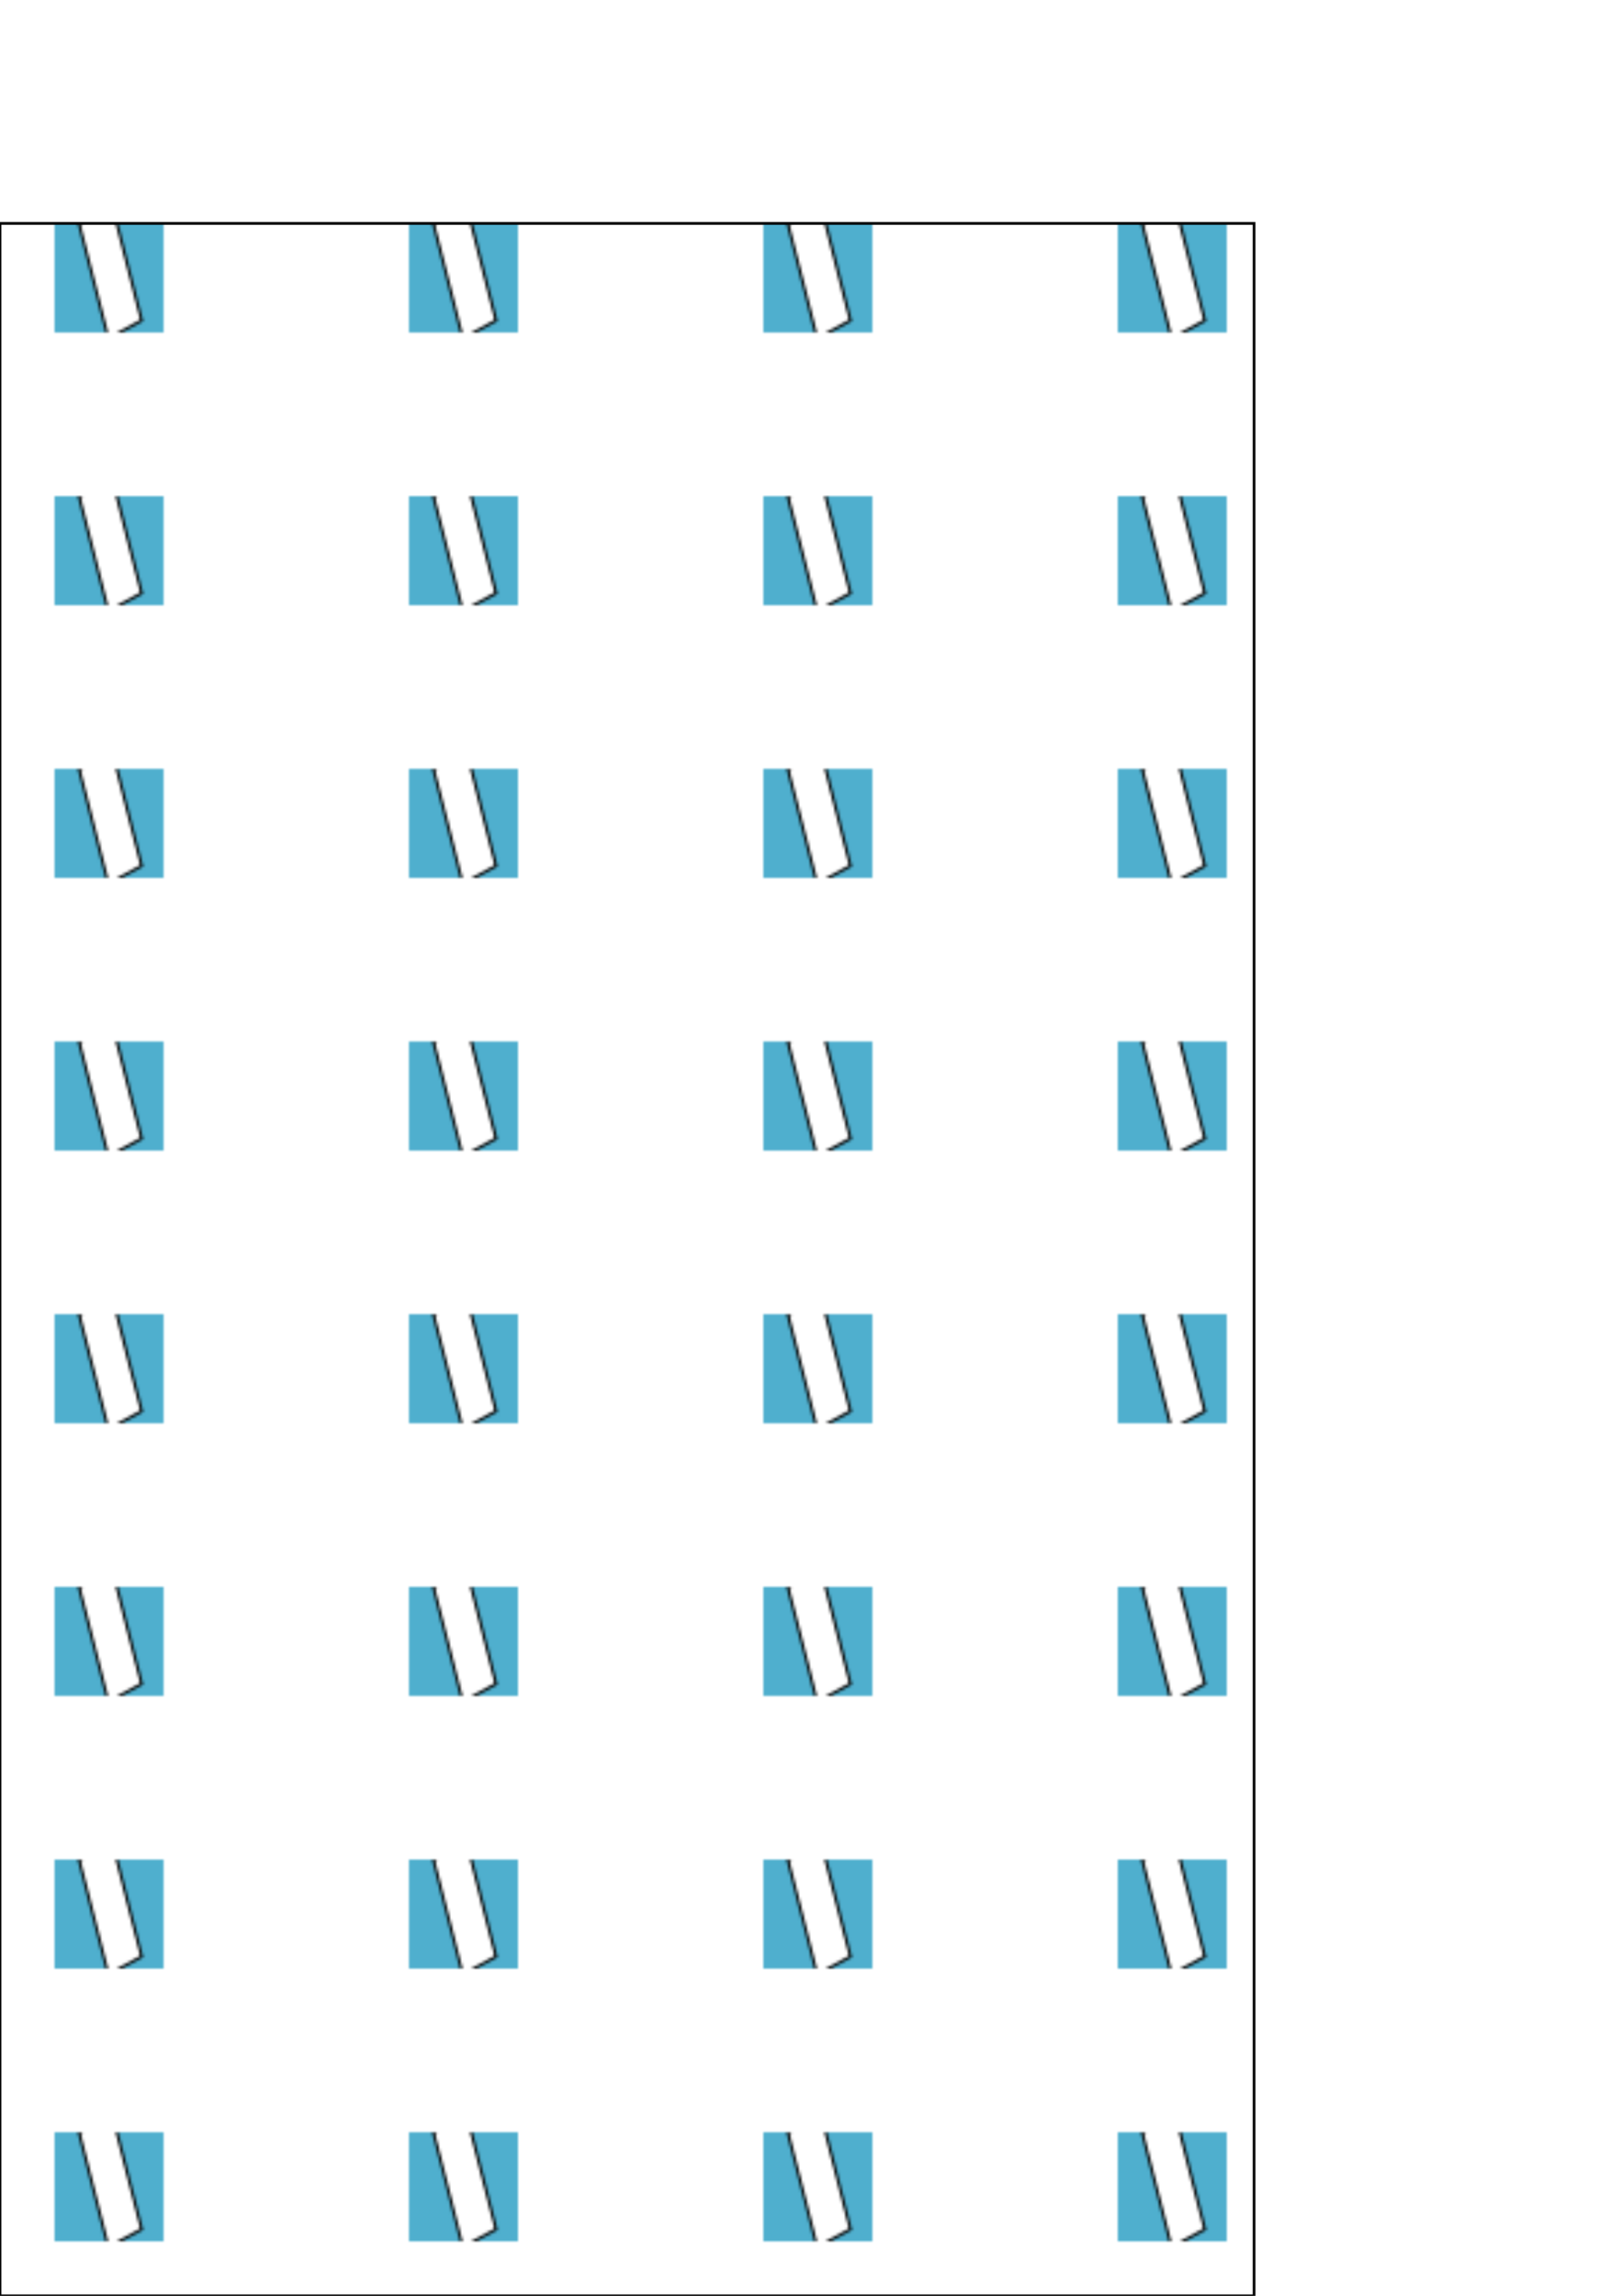 ﻿<svg width="595" height="842" preserveAspectRatio="xMidYMid meet" viewBox="0 0 594.96 841.92" xmlns="http://www.w3.org/2000/svg">
<!-- Generator: PdfToSvg.NET -->
<defs>
<pattern width="130" height="100" patternUnits="userSpaceOnUse" patternTransform="translate(20 781.92)" viewBox="0 0 130 100" id="ID1">
<g clip-path="url(#ID2)">
<path d="M18.39 -17.64l-32.14 17.23l13.37 52.53h-12.03v4.57h66.61v-4.57h-29.35l29.73 -15.94l-13.42 -53.21l-19.81 10.56zM21.26 -6.3l10.69 41.89l-12.24 6.54l-10.68 -41.89zM19.63 42.3l2.49 9.82h-20.91z" fill="#4fafce" stroke="#000" stroke-width="1" />
</g>
</pattern>
<clipPath id="ID2">
<rect width="40" height="40" />
</clipPath>
</defs>
<g stroke-miterlimit="10">
<path d="M0 841.92h460v-760h-460z" fill="url(#ID1)" stroke="#000" stroke-width="1" />
</g>
</svg>